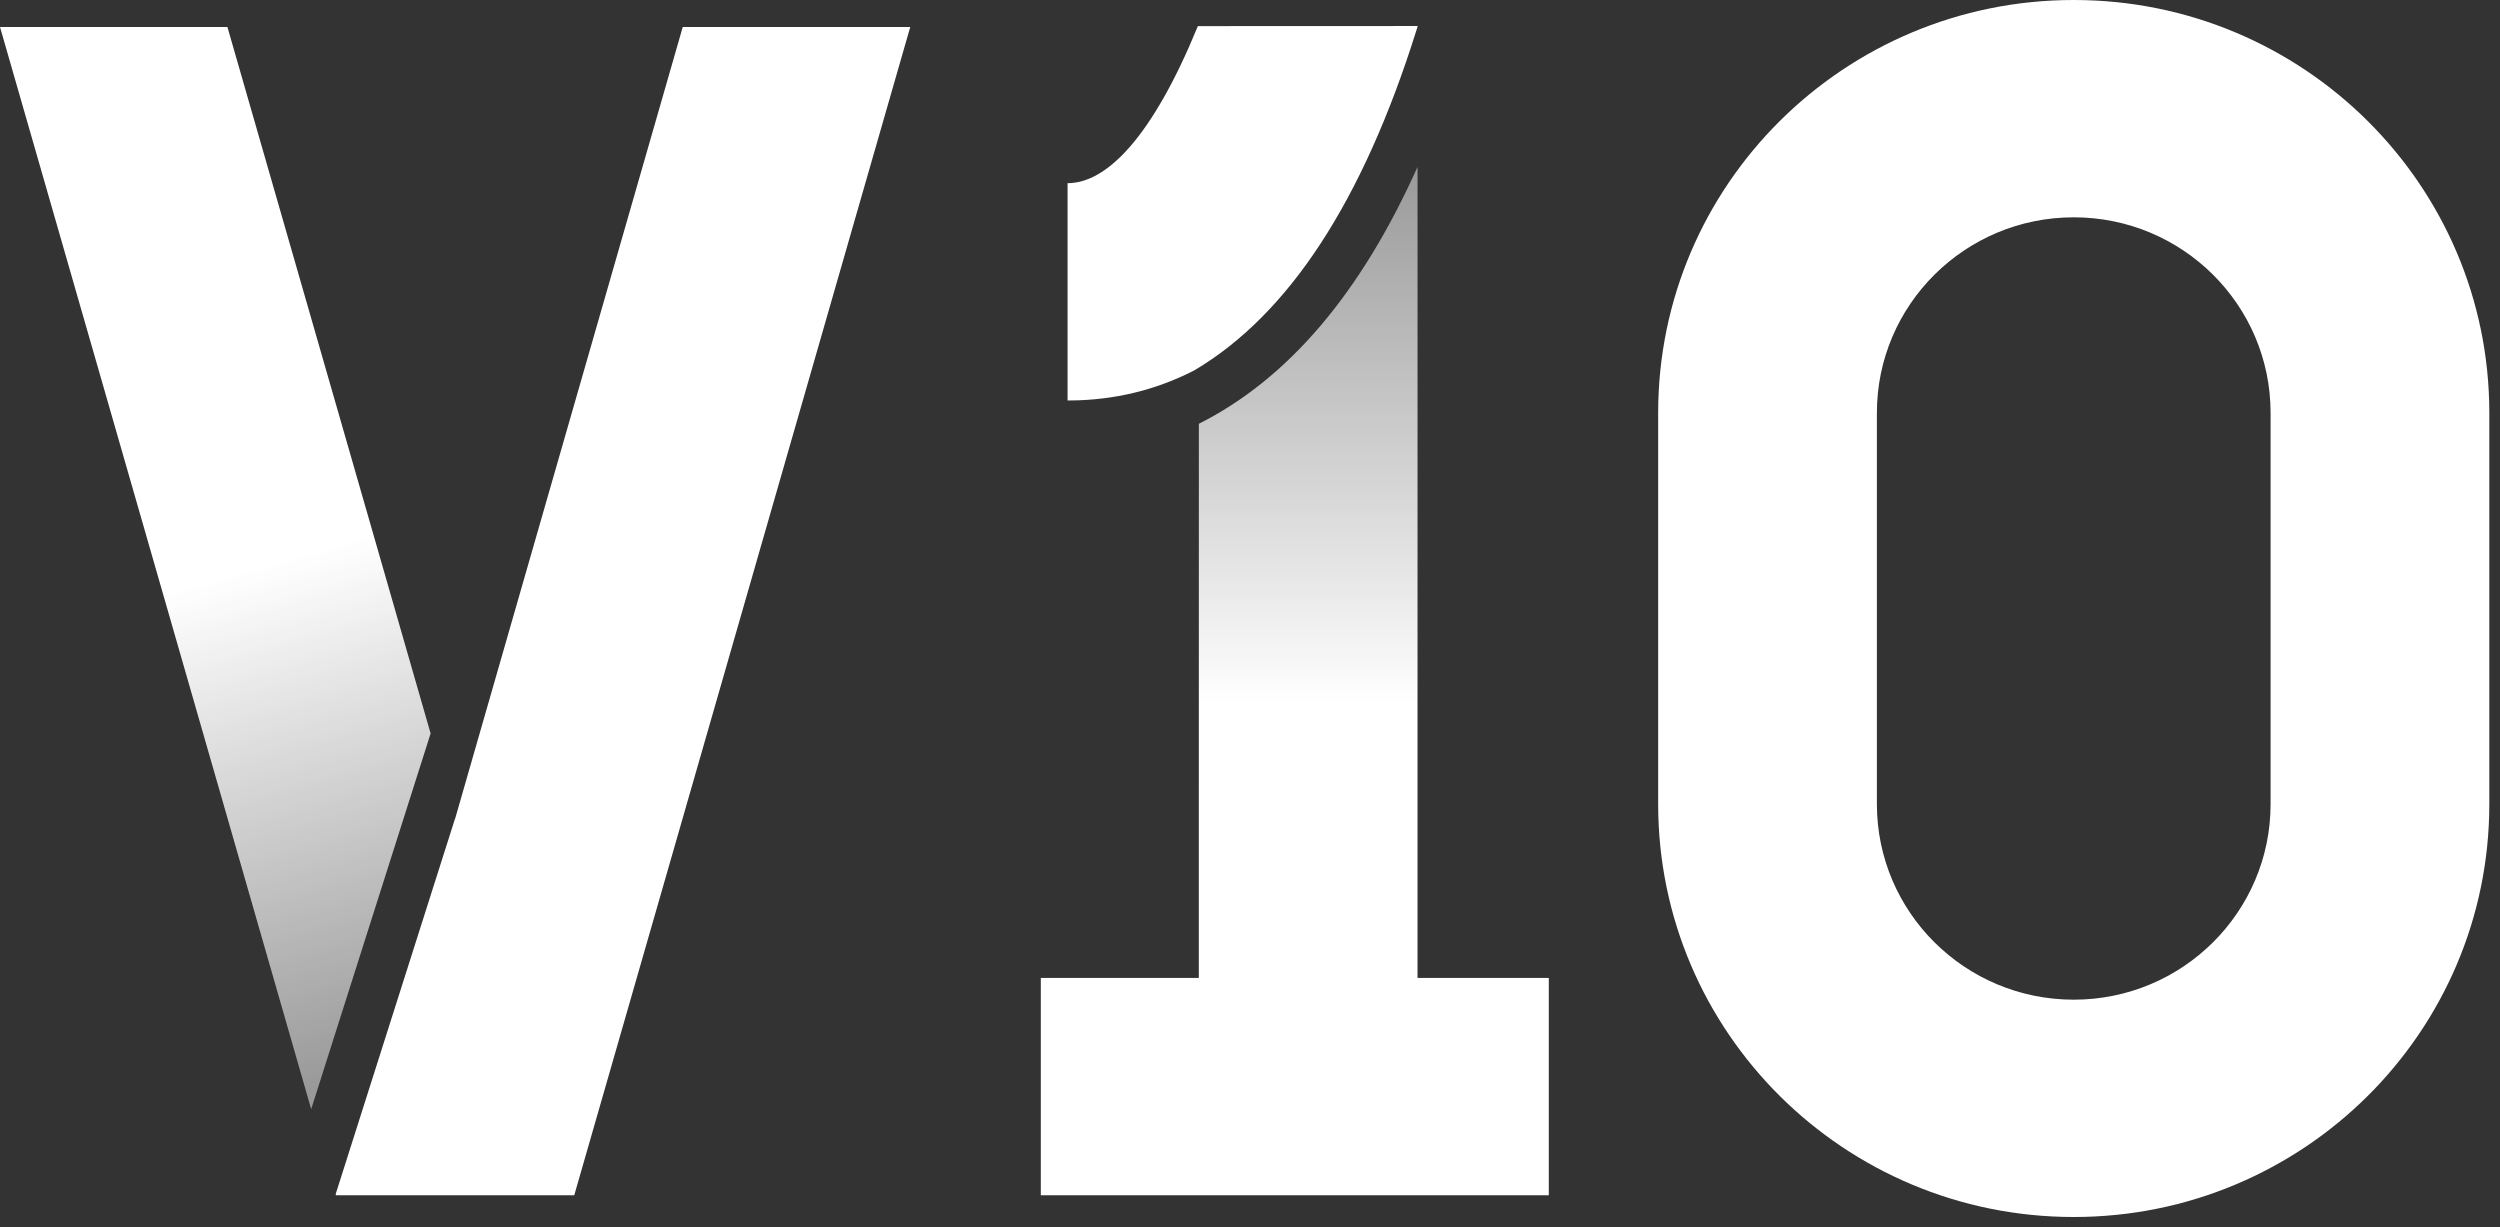 <?xml version="1.0" encoding="UTF-8"?>
<svg width="110px" height="54px" viewBox="0 0 110 54" version="1.1" xmlns="http://www.w3.org/2000/svg" xmlns:xlink="http://www.w3.org/1999/xlink">
    <rect x="0" y="0" width="110" height="54" fill="#333333" stroke="none"/>
    <!-- Generator: Sketch 63.1 (92452) - https://sketch.com -->
    <title>编组 11备份</title>
    <desc>Created with Sketch.</desc>
    <defs>
        <linearGradient x1="46.472%" y1="0%" x2="57.916%" y2="100%" id="linearGradient-1">
            <stop stop-color="#FFFFFF" offset="0%"></stop>
            <stop stop-color="#FFFFFF" offset="50.823%"></stop>
            <stop stop-color="#FFFFFF" stop-opacity="0.502" offset="100%"></stop>
        </linearGradient>
        <linearGradient x1="50%" y1="0%" x2="50%" y2="100%" id="linearGradient-2">
            <stop stop-color="#FFFFFF" stop-opacity="0.505" offset="0%"></stop>
            <stop stop-color="#FFFFFF" offset="52.36%"></stop>
            <stop stop-color="#FFFFFF" offset="100%"></stop>
        </linearGradient>
    </defs>
    <g id="登录" stroke="none" stroke-width="1" fill="none" fill-rule="evenodd">
        <g id="账号密码登录-未输入" transform="translate(-90, -182)" fill-rule="nonzero">
            <g id="编组-3" transform="translate(90, 182)">
                <g id="编组-11备份" transform="translate(0, 0)">
                    <polygon id="路径" fill="#FFFFFF" points="40.051 1.188 25.267 52.591 14.782 52.591 14.768 52.546 20.023 36.015 20.026 36.021 30.041 1.187"></polygon>
                    <polygon id="路径" fill="url(#linearGradient-1)" points="10.006 1.187 18.947 32.272 13.692 48.803 -4.9708269e-13 1.188"></polygon>
                    <path d="M62.372,7.342 L62.371,43.028 L68.147,43.03 L68.147,52.592 L45.796,52.592 L45.796,43.03 L52.747,43.028 L52.75,18.646 C56.688,16.665 59.887,12.886 62.372,7.342 Z" id="路径" fill="url(#linearGradient-2)"></path>
                    <path d="M62.372,1.145 L62.372,1.174 L62.332,1.303 C59.965,8.865 56.694,13.84 52.561,16.289 L52.75,16.191 C51.128,17.062 49.362,17.546 47.445,17.614 L46.973,17.622 L46.973,8.06 C48.679,8.06 50.69,6.071 52.706,1.149 L62.372,1.145 Z" id="路径" fill="#FFFFFF"></path>
                    <path d="M91.245,0 C81.145,0 72.959,8.134 72.959,18.168 L72.959,35.38 C72.959,45.414 81.145,53.548 91.245,53.548 C101.344,53.548 109.53,45.414 109.53,35.38 L109.53,18.168 C109.53,8.134 101.344,0 91.245,0 Z M91.245,9.562 C96.028,9.562 99.906,13.415 99.906,18.168 L99.906,35.38 C99.906,40.133 96.028,43.986 91.245,43.986 C86.461,43.986 82.583,40.133 82.583,35.38 L82.583,18.168 C82.583,13.415 86.461,9.562 91.245,9.562 Z" id="矩形备份-26" fill="#FFFFFF"></path>
                </g>
            </g>
        </g>
    </g>
</svg>